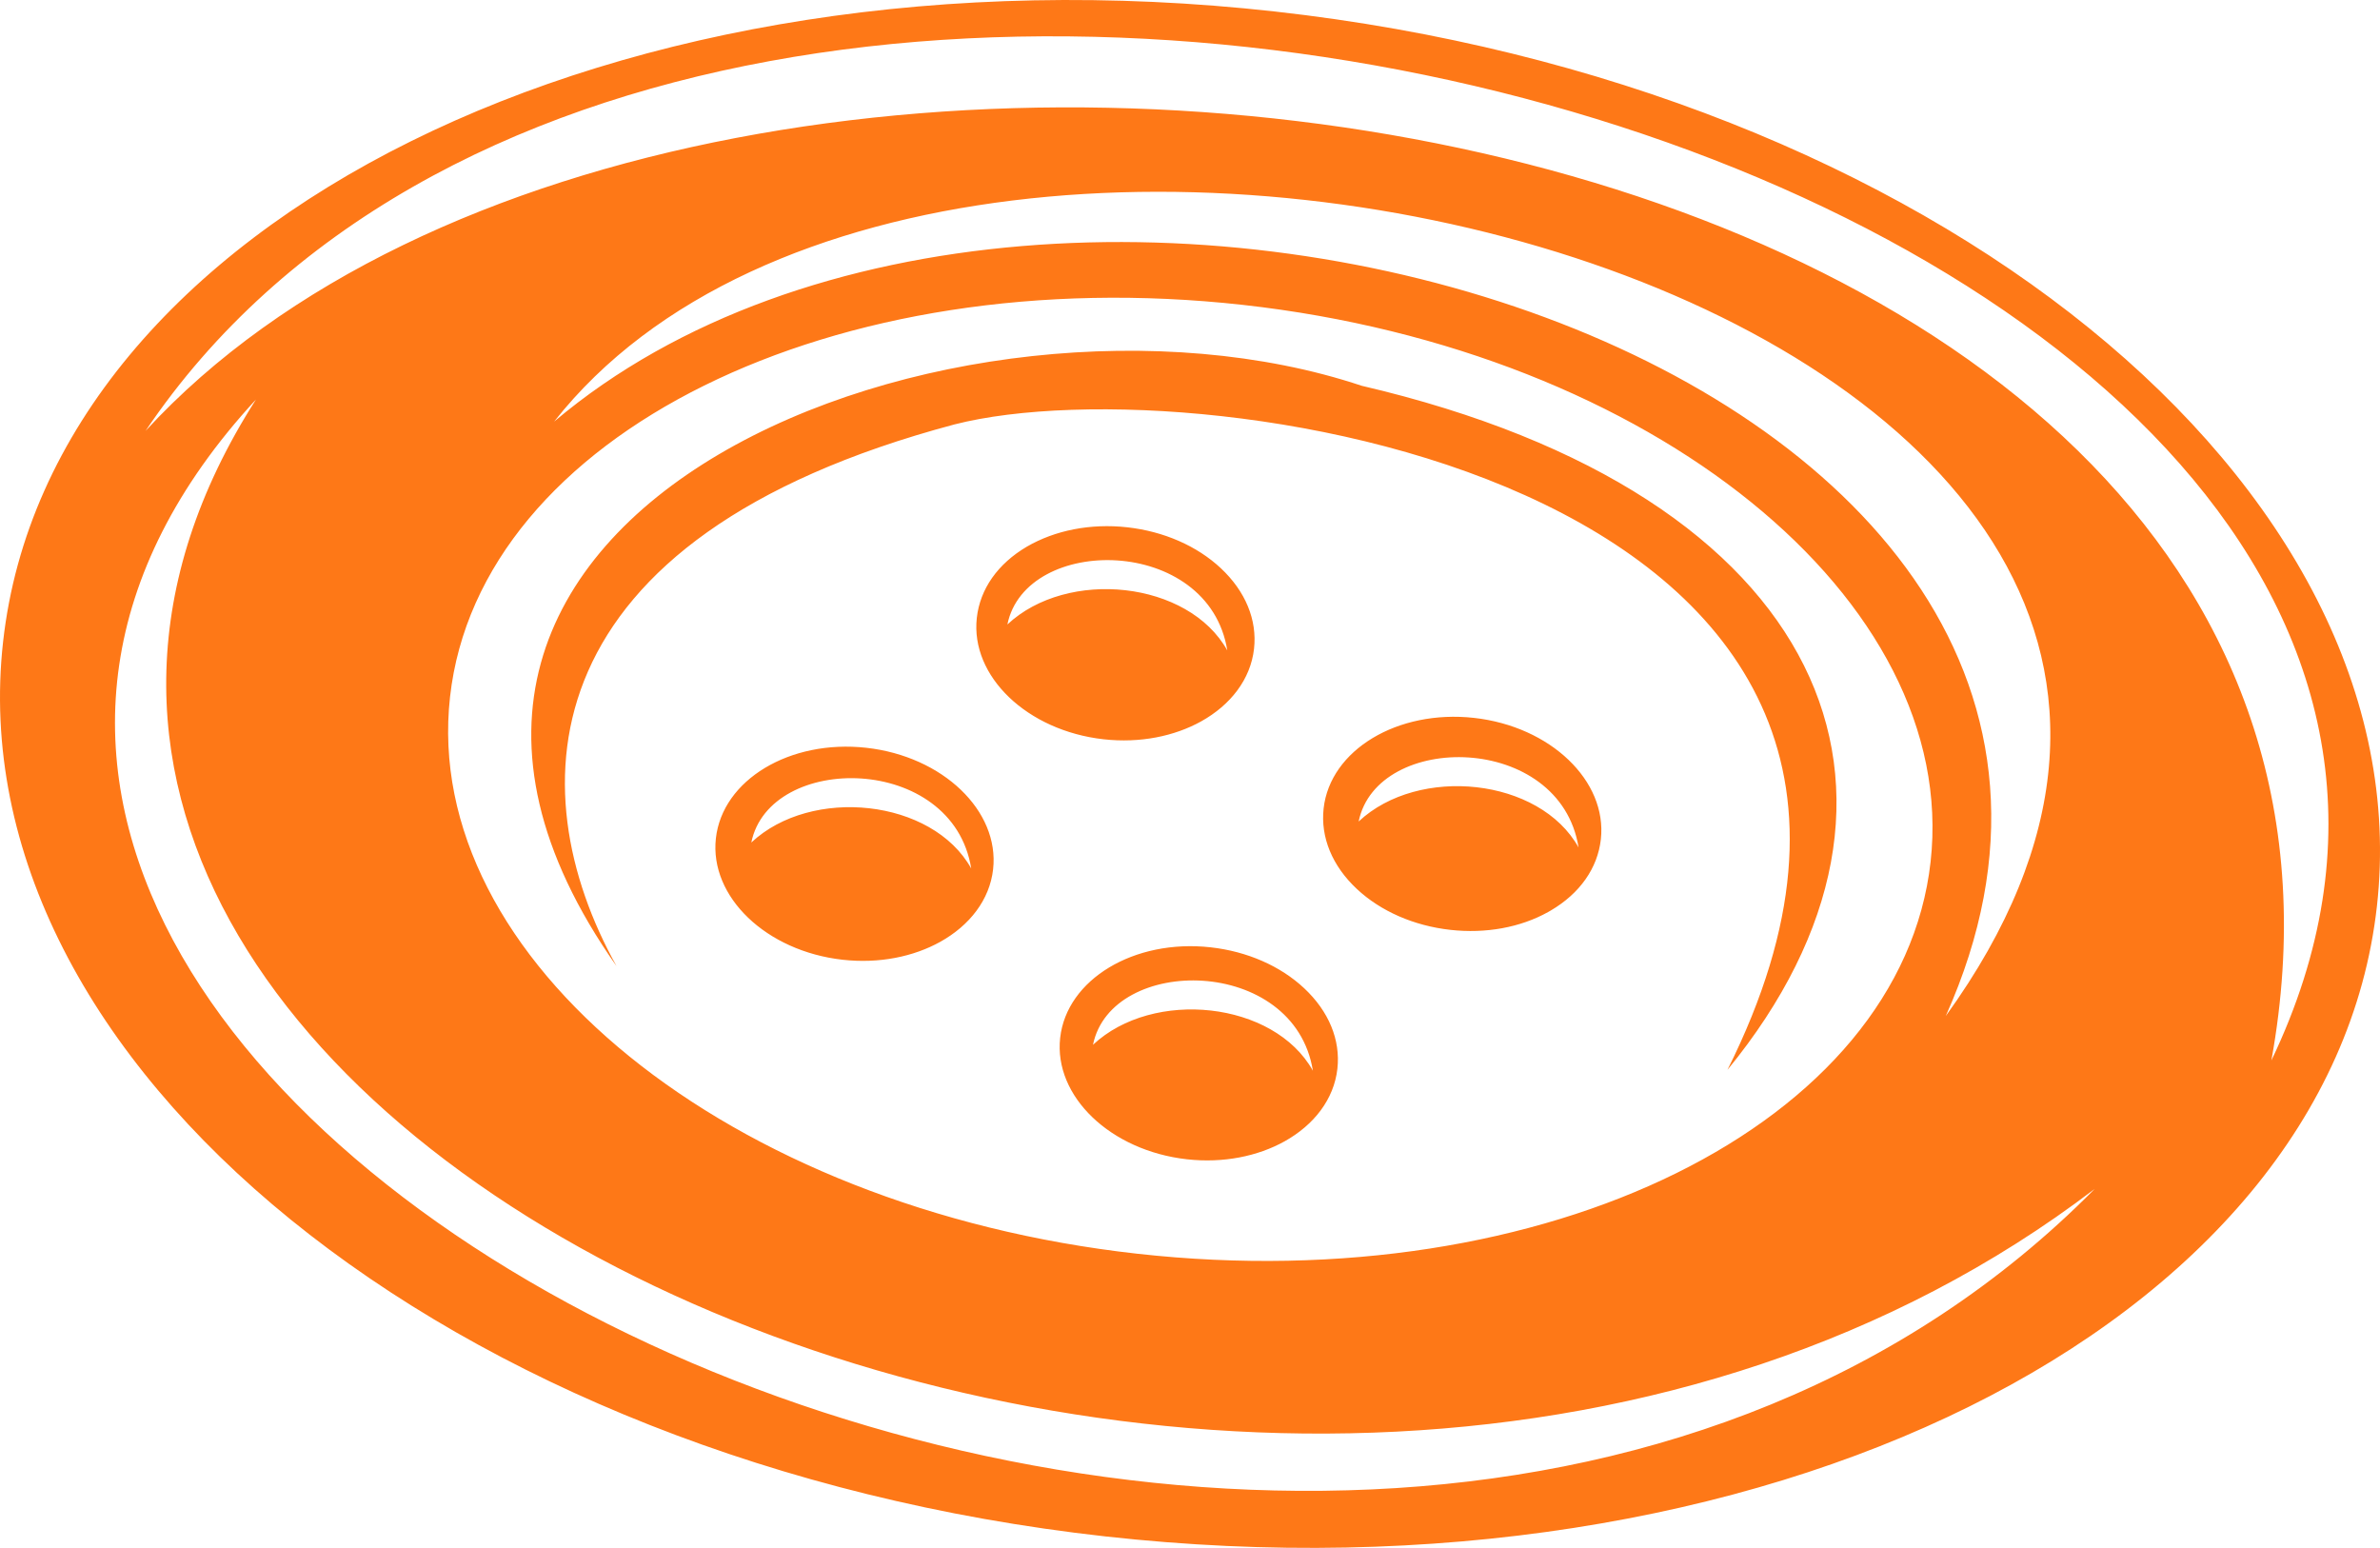 <svg version="1.1" id="图层_1" x="0px" y="0px" width="185.562px" height="120.68px" viewBox="0 0 185.562 120.68" enable-background="new 0 0 185.562 120.68" xml:space="preserve" xmlns="http://www.w3.org/2000/svg" xmlns:xlink="http://www.w3.org/1999/xlink" xmlns:xml="http://www.w3.org/XML/1998/namespace">
  <path fill="#FE7817" d="M99.402,0.897C48.293-4.796,3.897,17.203,0.241,50.033c-3.657,32.83,34.811,64.058,85.92,69.751
	c51.109,5.693,95.505-16.306,99.161-49.136C188.978,37.818,150.511,6.59,99.402,0.897z M19.958,31.147
	c-36.685,57.373,79.694,110.072,143.356,61.549C104.033,152.676-30.169,85.445,19.958,31.147z M35.088,54.332
	c2.275-20.428,29.961-34.11,61.837-30.559c31.876,3.55,55.873,22.989,53.598,43.417c-2.275,20.428-29.961,34.11-61.837,30.559
	C56.809,94.198,32.812,74.76,35.088,54.332z M151.704,79.216c22.746-50.754-69.803-79.033-108.5-46.347
	C74.479-6.829,191.477,24.23,151.704,79.216z M177.093,82.679C190.915,6.362,54.464-13.282,11.349,33.593
	C54.399-30.256,209.637,14.708,177.093,82.679z M48.069,75.323c-25.19-35.761,27.13-55.573,58.099-45.246
	c36.393,8.48,46.068,31.924,28.517,53.335c22.758-45.514-40.764-55.315-60.271-50.321C41.094,41.974,40.342,61.443,48.069,75.323z
	 M65.703,74.827c2.841,0.316,5.523-0.238,7.607-1.398c2.288-1.273,3.855-3.277,4.121-5.661c0.507-4.557-3.928-8.804-9.887-9.467
	c-5.961-0.663-11.22,2.504-11.728,7.06C55.308,69.917,59.744,74.164,65.703,74.827z M75.723,67.711
	c-3.026-5.435-12.467-6.409-17.145-2.024C60.007,58.662,74.281,58.726,75.723,67.711z M97.774,50.577
	c0.25-2.249-0.668-4.477-2.588-6.275c-1.86-1.741-4.452-2.874-7.299-3.192c-2.848-0.317-5.627,0.231-7.823,1.508
	c-2.268,1.331-3.655,3.303-3.905,5.552c-0.508,4.556,3.928,8.803,9.887,9.468c2.842,0.316,5.523-0.238,7.608-1.398
	C95.941,54.966,97.508,52.962,97.774,50.577z M95.689,50.711c-3.026-5.435-12.466-6.409-17.145-2.024
	C79.973,41.662,94.247,41.725,95.689,50.711z M114.928,55.97c-5.961-0.662-11.221,2.503-11.729,7.06
	c-0.25,2.249,0.669,4.478,2.588,6.275c1.86,1.741,4.453,2.875,7.299,3.192c2.76,0.307,5.453-0.186,7.617-1.391
	c0.069-0.038,0.138-0.077,0.205-0.117c2.268-1.331,3.655-3.303,3.906-5.552C125.322,60.88,120.886,56.634,114.928,55.97z
	 M123.076,66.072c-3.025-5.435-12.467-6.409-17.145-2.024C107.36,57.023,121.634,57.087,123.076,66.072z M94.386,73.857
	c-5.96-0.664-11.221,2.503-11.728,7.06c-0.508,4.556,3.928,8.803,9.887,9.467c2.841,0.316,5.523-0.238,7.607-1.398
	c2.288-1.274,3.856-3.278,4.121-5.662c0.25-2.249-0.668-4.477-2.588-6.275C99.825,75.308,97.233,74.174,94.386,73.857z
	 M102.363,83.481c-3.026-5.435-12.467-6.409-17.145-2.024C86.647,74.432,100.921,74.495,102.363,83.481z" class="color c1"/>
</svg>